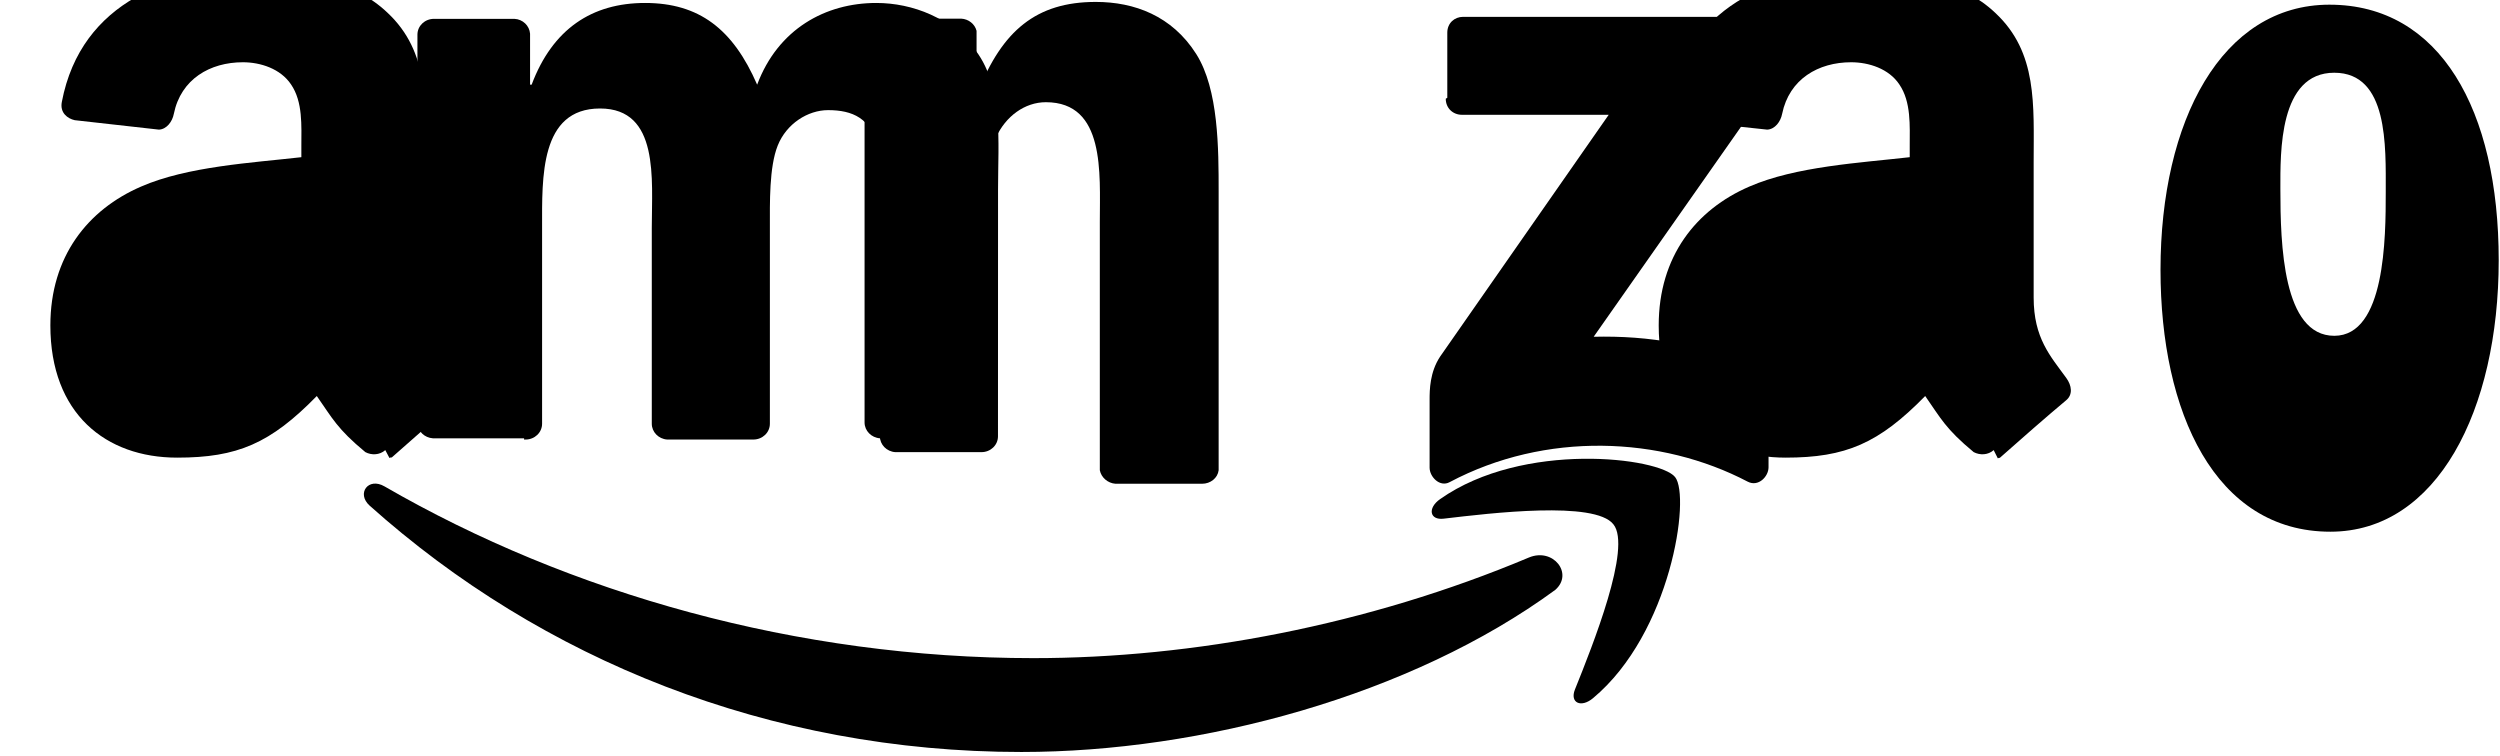 
<svg xmlns="http://www.w3.org/2000/svg" viewBox="0 0 602 182" width="100%" height="100%">
  <path fill="currentColor" d="M374.508 142.045c-34.763 25.457-85.154 39.033-128.544 39.033-60.781 0-115.536-22.271-156.946-59.313-3.254-2.93-0.335-6.916 3.568-4.644 44.605 25.781 99.461 41.358 156.262 41.358 38.336 0 80.505-7.908 119.329-24.237 5.851-2.431 10.784 3.893 6.331 7.803z"/>
  <path fill="currentColor" d="M388.508 126.256c-4.457-5.715-29.533-2.7-40.849-1.363-3.42 0.428-3.957-2.569-0.865-4.719 20.015-14.082 52.806-10.015 56.571-5.296 3.771 4.719-0.99 37.579-19.75 53.229-2.891 2.431-5.651 1.135-4.368-2.079 4.25-10.565 13.749-34.277 9.259-39.772z"/>
  <path fill="currentColor" d="M348.509 24.094V7.861c0-2.294 1.736-3.806 3.802-3.806h67.642c2.158 0 3.896 1.543 3.896 3.806v13.878c-0.025 2.151-1.838 4.958-5.045 9.402l-35.049 49.952c13.017-0.308 26.779 1.651 38.524 8.304 2.653 1.512 3.368 3.712 3.583 5.885v17.248c0 2.211-2.442 4.791-5.008 3.461-20.925-10.968-48.688-12.143-71.789 0.114-2.364 1.28-4.819-1.283-4.819-3.495v-16.319c0-2.458 0.058-6.669 2.523-10.407l40.607-58.24h-35.34c-2.153 0-3.896-1.575-3.896-3.869l0.367-0.226z"/>
  <path fill="currentColor" d="M124.999 105.543h-20.775c-1.981-0.143-3.551-1.633-3.706-3.522V8.348c0-2.129 1.784-3.81 3.987-3.81h19.366c2.016 0.094 3.615 1.641 3.769 3.575v12.278h0.379c5.043-13.426 14.525-19.678 27.313-19.678 12.981 0 21.162 6.252 26.99 19.678 5.023-13.426 16.465-19.678 28.693-19.678 8.704 0 18.232 3.602 24.055 11.62 6.574 8.91 5.259 21.854 5.259 33.157l-0.016 59.576c0 2.127-1.785 3.809-3.975 3.809h-20.762c-2.067-0.143-3.7-1.807-3.7-3.809V54.823c0-4.383 0.379-15.24-0.568-19.393-1.513-6.961-6.042-8.911-11.893-8.911-4.901 0-10.038 3.275-12.131 8.51-2.092 5.213-1.896 13.932-1.896 19.793v47.209c0 2.127-1.782 3.809-3.974 3.809h-20.761c-2.079-0.143-3.702-1.807-3.702-3.809V54.823c0-11.62 1.892-28.698-12.459-28.698-14.525 0-13.957 16.678-13.957 28.698v47.209c0 2.127-1.784 3.809-3.975 3.809h-0.379l0.029-0.297z"/>
  <path fill="currentColor" d="M560.951 1.126C535.001 1.126 520.25 29.069 520.25 64.981c0 34.284 13.125 63.054 40.905 63.054 25.658 0 40.533-29.207 40.533-65.375 0-36.171-14.123-61.532-40.748-61.532M562.1 17.515c13.035 0 12.389 17.685 12.389 28.706 0 11.01-0.096 34.639-12.389 34.639-12.39 0-12.985-21.966-12.985-35.35 0-8.798-0.379-28.007 12.985-27.997"/>
  <path fill="currentColor" d="M232.616 105.543h-20.721c-2.066-0.143-3.707-1.807-3.707-3.809V7.691c0.173-1.809 1.926-3.202 3.989-3.202h19.277c1.801 0.094 3.293 1.316 3.702 2.937v14.626h0.379c5.818-14.627 13.981-21.587 28.314-21.587 9.317 0 18.383 3.354 24.207 12.55 5.393 8.511 5.393 22.835 5.393 33.157v67.064c-0.231 1.875-1.95 3.254-3.988 3.254h-20.857c-1.876-0.143-3.432-1.52-3.766-3.254V53.31c0-11.62 1.347-28.698-12.997-28.698-5.042 0-9.697 3.372-12.011 8.511-2.904 6.496-3.294 12.992-3.294 20.188v48.42c-0.035 2.128-1.833 3.811-4.022 3.811h-0.094l0.189 0.001z"/>
  <path fill="currentColor" d="M459.602 58.843c0 8.158 0.189 14.97-3.897 22.219-3.33 5.981-8.606 9.65-14.497 9.65-8.042 0-12.747-6.145-12.747-15.241 0-17.932 16.09-21.2 30.139-21.2v4.571zm20.475 49.542c-1.341 1.207-3.29 1.283-4.809 0.486-6.753-5.581-7.951-8.178-11.679-13.509-11.18 11.418-19.135 14.837-33.631 14.837-17.178 0-30.54-10.59-30.54-31.846 0-16.588 8.988-27.888 21.837-33.433 11.143-4.854 26.699-5.711 38.608-7.069v-2.651c0-4.89 0.379-10.666-2.51-14.883-2.51-3.772-7.332-5.327-11.604-5.327-7.874 0-14.889 4.034-16.609 12.415-0.358 1.873-1.718 3.719-3.591 3.809l-20.287-2.175c-1.702-0.378-3.592-1.761-3.119-4.383 4.659-24.514 26.895-31.953 46.791-31.953 10.198 0 23.513 2.715 31.556 10.422 10.195 9.5 9.215 22.163 9.215 35.956v32.566c0 9.789 4.04 14.105 7.853 19.36 1.337 1.84 1.635 4.037-0.057 5.401-4.259 3.546-11.842 10.186-16.012 13.899l-0.065-0.093-0.347 0.16z"/>
  <path fill="currentColor" d="M72.299 58.843c0 8.158 0.208 14.97-3.909 22.219-3.327 5.981-8.592 9.65-14.487 9.65-8.042 0-12.727-6.145-12.727-15.241 0-17.932 16.091-21.2 31.123-21.2v4.571zm20.476 49.542c-1.346 1.207-3.296 1.283-4.798 0.486-6.753-5.581-7.963-8.178-11.691-13.509-11.16 11.418-19.117 14.837-33.625 14.837-17.191 0-30.533-10.59-30.533-31.846 0-16.588 9.013-27.888 21.861-33.433 11.116-4.854 26.683-5.711 38.578-7.069v-2.651c0-4.89 0.398-10.666-2.494-14.883-2.533-3.772-7.332-5.327-11.59-5.327-7.889 0-14.917 4.034-16.625 12.415-0.351 1.873-1.723 3.719-3.58 3.809L17.99 28.94c-1.7-0.378-3.613-1.761-3.103-4.383C19.55 0.044 41.814-7.396 61.706-7.396c10.196 0 23.497 2.715 31.563 10.422 10.194 9.5 9.226 22.163 9.226 35.956v32.566c0 9.789 4.06 14.105 7.834 19.36 1.357 1.84 1.667 4.037-0.038 5.401-4.276 3.546-11.859 10.186-16.011 13.899l-0.066-0.093-0.439 0.16z"/>
</svg>
